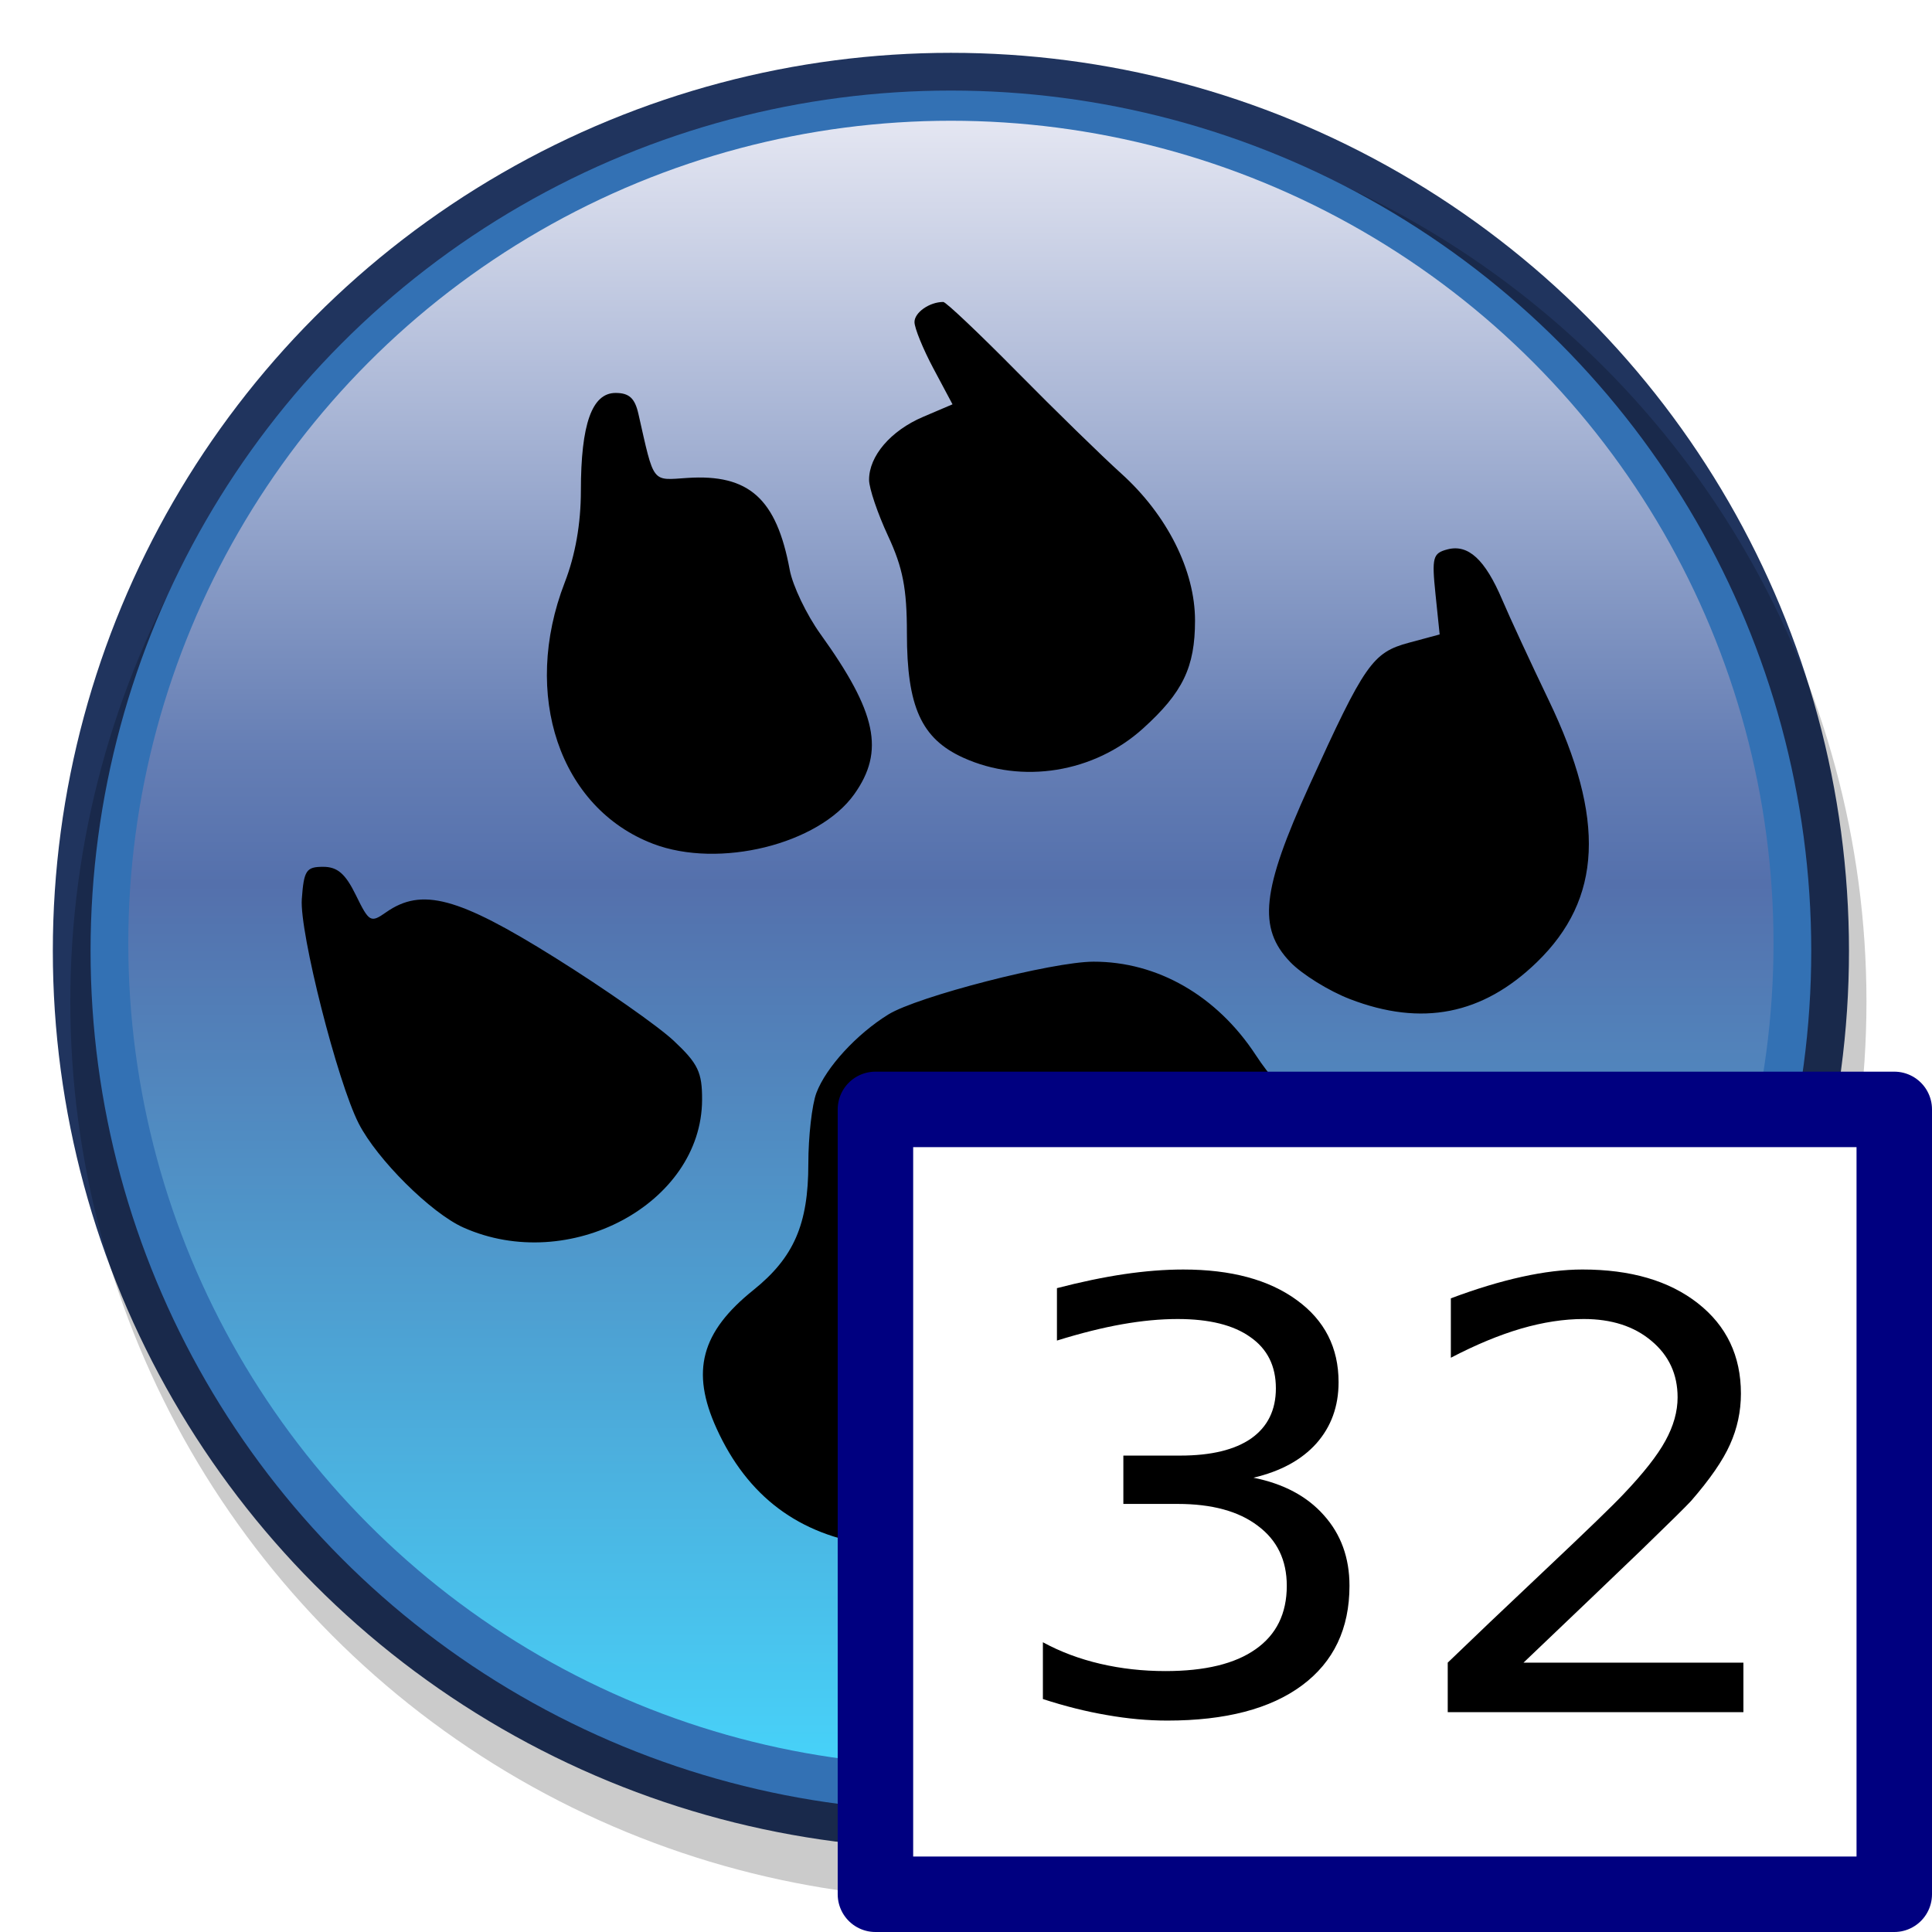 <?xml version="1.0" encoding="UTF-8" standalone="no"?>
<svg
   xmlns:dc="http://purl.org/dc/elements/1.1/"
   xmlns:cc="http://creativecommons.org/ns#"
   xmlns:rdf="http://www.w3.org/1999/02/22-rdf-syntax-ns#"
   xmlns:svg="http://www.w3.org/2000/svg"
   xmlns="http://www.w3.org/2000/svg"
   xmlns:xlink="http://www.w3.org/1999/xlink"
   xmlns:sodipodi="http://sodipodi.sourceforge.net/DTD/sodipodi-0.dtd"
   xmlns:inkscape="http://www.inkscape.org/namespaces/inkscape"
   inkscape:version="1.0alpha2 (4ce689b, 2019-06-24)"
   inkscape:export-ydpi="96"
   inkscape:export-xdpi="96"
   inkscape:export-filename="laz_paw_32-256.png"
   sodipodi:docname="laz_paw_32-256.svg"
   width="256"
   height="256"
   viewBox="0 0 256 256"
   id="svg2"
   version="1.1">
  <sodipodi:namedview
     inkscape:document-rotation="0"
     inkscape:snap-global="true"
     inkscape:guide-bbox="true"
     showguides="true"
     inkscape:snap-page="true"
     inkscape:snap-midpoints="true"
     inkscape:snap-smooth-nodes="true"
     inkscape:snap-intersection-paths="true"
     inkscape:object-paths="true"
     inkscape:snap-bbox-midpoints="true"
     inkscape:snap-bbox-edge-midpoints="true"
     inkscape:bbox-nodes="true"
     inkscape:bbox-paths="true"
     inkscape:snap-bbox="true"
     inkscape:current-layer="svg2"
     inkscape:window-maximized="1"
     inkscape:window-y="-8"
     inkscape:window-x="-8"
     inkscape:cy="142.66203"
     inkscape:cx="63.853374"
     inkscape:zoom="2.5700065"
     showgrid="true"
     id="namedview37"
     inkscape:window-height="1137"
     inkscape:window-width="1920"
     inkscape:pageshadow="2"
     inkscape:pageopacity="0"
     guidetolerance="10"
     gridtolerance="10"
     objecttolerance="10"
     borderopacity="1"
     bordercolor="#666666"
     pagecolor="#ffffff">
    <inkscape:grid
       empspacing="2"
       spacingy="0.5"
       spacingx="0.5"
       id="grid975"
       type="xygrid" />
  </sodipodi:namedview>
  <defs
     id="defs4">
    <filter
       inkscape:collect="always"
       style="color-interpolation-filters:sRGB"
       id="filter965"
       x="-0.018"
       width="1.036"
       y="-0.018"
       height="1.036">
      <feGaussianBlur
         inkscape:collect="always"
         stdDeviation="1.785"
         id="feGaussianBlur967" />
    </filter>
    <linearGradient
       gradientUnits="userSpaceOnUse"
       y2="242"
       x2="128"
       y1="14"
       x1="128"
       id="linearGradient882"
       xlink:href="#linearGradient880"
       inkscape:collect="always"
       gradientTransform="matrix(0.956,0,0,0.956,3.614,2.614)" />
    <linearGradient
       id="linearGradient880"
       inkscape:collect="always">
      <stop
         id="stop876"
         offset="0"
         style="stop-color:#e4e6f2;stop-opacity:1" />
      <stop
         style="stop-color:#667fb5;stop-opacity:1;"
         offset="0.38"
         id="stop881" />
      <stop
         style="stop-color:#5470ac;stop-opacity:1"
         offset="0.464"
         id="stop884" />
      <stop
         id="stop878"
         offset="1"
         style="stop-color:#47d2f9;stop-opacity:1" />
    </linearGradient>
    <filter
       height="1.072"
       y="-0.036"
       width="1.072"
       x="-0.036"
       id="filter923"
       style="color-interpolation-filters:sRGB"
       inkscape:collect="always">
      <feGaussianBlur
         id="feGaussianBlur925"
         stdDeviation="3.27"
         inkscape:collect="always" />
    </filter>
  </defs>
  <g
     transform="translate(1.4781952e-5,-6.7800283e-6)"
     id="g4485">
    <g
       id="g4443">
      <circle
         style="opacity:1;fill:#20345e;fill-opacity:1;stroke:none;stroke-width:0.5;stroke-linejoin:round;stroke-opacity:0.976;stop-opacity:1"
         id="path917"
         cx="126"
         cy="126"
         r="119" />
      <circle
         r="119"
         cy="132.716"
         cx="128.316"
         id="circle939"
         style="opacity:0.45;fill:#000000;fill-opacity:1;stroke:none;stroke-width:0.5;stroke-linejoin:round;stroke-opacity:0.976;filter:url(#filter965);stop-opacity:1" />
      <circle
         style="opacity:1;fill:#3371b4;fill-opacity:1;stroke:none;stroke-width:0.479;stroke-linejoin:round;stroke-opacity:0.976;stop-opacity:1"
         id="circle921"
         cx="126"
         cy="126"
         r="114" />
      <circle
         r="109"
         cy="125"
         cx="126"
         id="circle919"
         style="opacity:1;fill:url(#linearGradient882);fill-opacity:1;stroke:none;stroke-width:0.462;stroke-linejoin:round;stroke-opacity:0.976;filter:url(#filter923);stop-opacity:1" />
      <path
         sodipodi:nodetypes="cssscscssscccsscsccsccsccssccsccccssssssccsscscccccssssscc"
         inkscape:connector-curvature="0"
         id="path837"
         d="m 115.575,204.728 c -9.706,-1.323 -16.535,-6.44 -20.632,-15.459 -3.436,-7.566 -2.054,-12.756 4.881,-18.328 5.367,-4.312 7.285,-8.719 7.285,-16.735 0,-3.61 0.481,-7.837 1.069,-9.392 1.277,-3.379 5.313,-7.78 9.526,-10.388 3.858,-2.388 21.717,-6.986 27.181,-6.998 8.479,-0.019 16.358,4.511 21.505,12.362 3.831,5.844 7.678,8.334 15.038,9.733 8.667,1.648 11.646,3.581 14.018,9.094 3.435,7.985 2.15,17.855 -3.138,24.098 -7.719,9.114 -40.457,19.814 -68.623,22.429 -1.658,0.154 -5.308,-0.032 -8.111,-0.415 z M 61.398,162.651 C 57.12,160.74 49.975,153.643 47.535,148.88 44.712,143.37 39.674,123.504 39.991,119.129 c 0.275,-3.804 0.584,-4.271 2.821,-4.271 1.905,0 2.956,0.909 4.352,3.767 1.745,3.572 1.952,3.689 3.991,2.26 4.73,-3.313 9.532,-2.027 22.36,5.992 6.597,4.124 13.69,9.089 15.763,11.035 3.221,3.024 3.765,4.159 3.751,7.823 -0.053,13.771 -17.63,23.171 -31.63,16.916 z M 178.879,132.387 c -2.798,-1.076 -6.359,-3.286 -7.915,-4.909 -4.327,-4.516 -3.791,-9.49 2.517,-23.365 7.342,-16.15 8.388,-17.651 13.199,-18.947 l 4.082,-1.099 -0.553,-5.356 c -0.501,-4.855 -0.353,-5.408 1.588,-5.915 2.752,-0.72 4.984,1.335 7.256,6.678 0.992,2.332 3.763,8.318 6.158,13.302 7.566,15.744 7.085,26.336 -1.577,34.729 -7.178,6.954 -15.239,8.544 -24.756,4.882 z M 86.544,111.811 C 74.156,107.085 69.072,92.056 74.83,77.183 c 1.408,-3.637 2.139,-7.793 2.14,-12.157 6.62e-4,-8.83 1.467,-12.959 4.601,-12.959 1.79,0 2.552,0.697 3.02,2.763 2.118,9.351 1.71,8.817 6.478,8.499 8.168,-0.544 11.825,2.736 13.572,12.168 0.391,2.112 2.23,5.955 4.088,8.54 7.448,10.366 8.527,15.495 4.462,21.203 -4.732,6.646 -17.923,9.899 -26.646,6.571 z M 127.629,100.396 C 122.083,97.877 120.17,93.65 120.17,83.913 c 0,-5.92 -0.536,-8.686 -2.502,-12.909 -1.376,-2.956 -2.506,-6.291 -2.512,-7.411 -0.016,-3.16 2.866,-6.526 7.153,-8.354 l 3.904,-1.665 -2.519,-4.726 c -1.386,-2.599 -2.519,-5.377 -2.519,-6.172 0,-1.274 1.992,-2.665 3.816,-2.665 0.351,0 4.765,4.182 9.809,9.293 5.044,5.111 11.24,11.158 13.768,13.438 6.086,5.489 9.78,12.846 9.78,19.481 0,6.188 -1.614,9.536 -6.896,14.309 -6.487,5.861 -16.021,7.407 -23.822,3.864 z"
         style="opacity:1;fill:#000000;stroke-width:1.005;stop-opacity:1" />
    </g>
    <g
       id="g4436">
      <rect
         style="opacity:1;fill:#ffffff;fill-opacity:1;fill-rule:nonzero;stroke:#000080;stroke-width:10;stroke-linecap:butt;stroke-linejoin:round;stroke-miterlimit:4;stroke-dasharray:none;stroke-opacity:1;paint-order:normal;stop-opacity:1"
         id="rect980"
         width="135"
         height="104"
         x="116"
         y="147" />
      <g
         id="g4430">
        <path
           d="m 201.874,220.307 h 29.136 v 6.56 h -39.178 v -6.56 q 4.753,-4.592 12.935,-12.309 8.224,-7.756 10.332,-9.994 4.009,-4.206 5.579,-7.1 1.612,-2.933 1.612,-5.749 0,-4.592 -3.471,-7.486 -3.43,-2.894 -8.968,-2.894 -3.926,0 -8.307,1.273 -4.339,1.273 -9.299,3.859 v -7.872 q 5.042,-1.891 9.423,-2.855 4.381,-0.965 8.018,-0.965 9.588,0 15.291,4.476 5.703,4.476 5.703,11.962 0,3.55 -1.447,6.753 -1.405,3.164 -5.166,7.486 -1.033,1.119 -6.571,6.483 -5.538,5.325 -15.622,14.933 z"
           style="font-style:normal;font-weight:normal;font-size:5.402px;line-height:1.25;font-family:sans-serif;letter-spacing:0px;word-spacing:0px;opacity:1;fill:#000000;fill-opacity:1;fill-rule:nonzero;stroke:none;stroke-width:10.583;stop-opacity:1"
           id="path984"
           inkscape:connector-curvature="0" />
        <path
           d="m 166.085,195.804 q 5.992,1.196 9.34,4.978 3.389,3.781 3.389,9.338 0,8.528 -6.282,13.197 -6.282,4.669 -17.853,4.669 -3.885,0 -8.018,-0.733 -4.091,-0.695 -8.472,-2.122 v -7.524 q 3.471,1.891 7.604,2.855 4.133,0.965 8.637,0.965 7.852,0 11.944,-2.894 4.133,-2.894 4.133,-8.412 0,-5.093 -3.843,-7.949 -3.802,-2.894 -10.621,-2.894 h -7.191 v -6.405 h 7.522 q 6.158,0 9.423,-2.277 3.265,-2.315 3.265,-6.637 0,-4.437 -3.389,-6.791 -3.348,-2.392 -9.629,-2.392 -3.43,0 -7.356,0.695 -3.926,0.695 -8.637,2.161 v -6.946 q 4.753,-1.235 8.885,-1.852 4.174,-0.617 7.852,-0.617 9.505,0 15.043,4.052 5.538,4.013 5.538,10.881 0,4.785 -2.934,8.103 -2.934,3.28 -8.348,4.553 z"
           style="font-style:normal;font-weight:normal;font-size:5.402px;line-height:1.25;font-family:sans-serif;letter-spacing:0px;word-spacing:0px;opacity:1;fill:#000000;fill-opacity:1;fill-rule:nonzero;stroke:none;stroke-width:10.583;stop-opacity:1"
           id="path982"
           inkscape:connector-curvature="0" />
      </g>
    </g>
  </g>
</svg>
